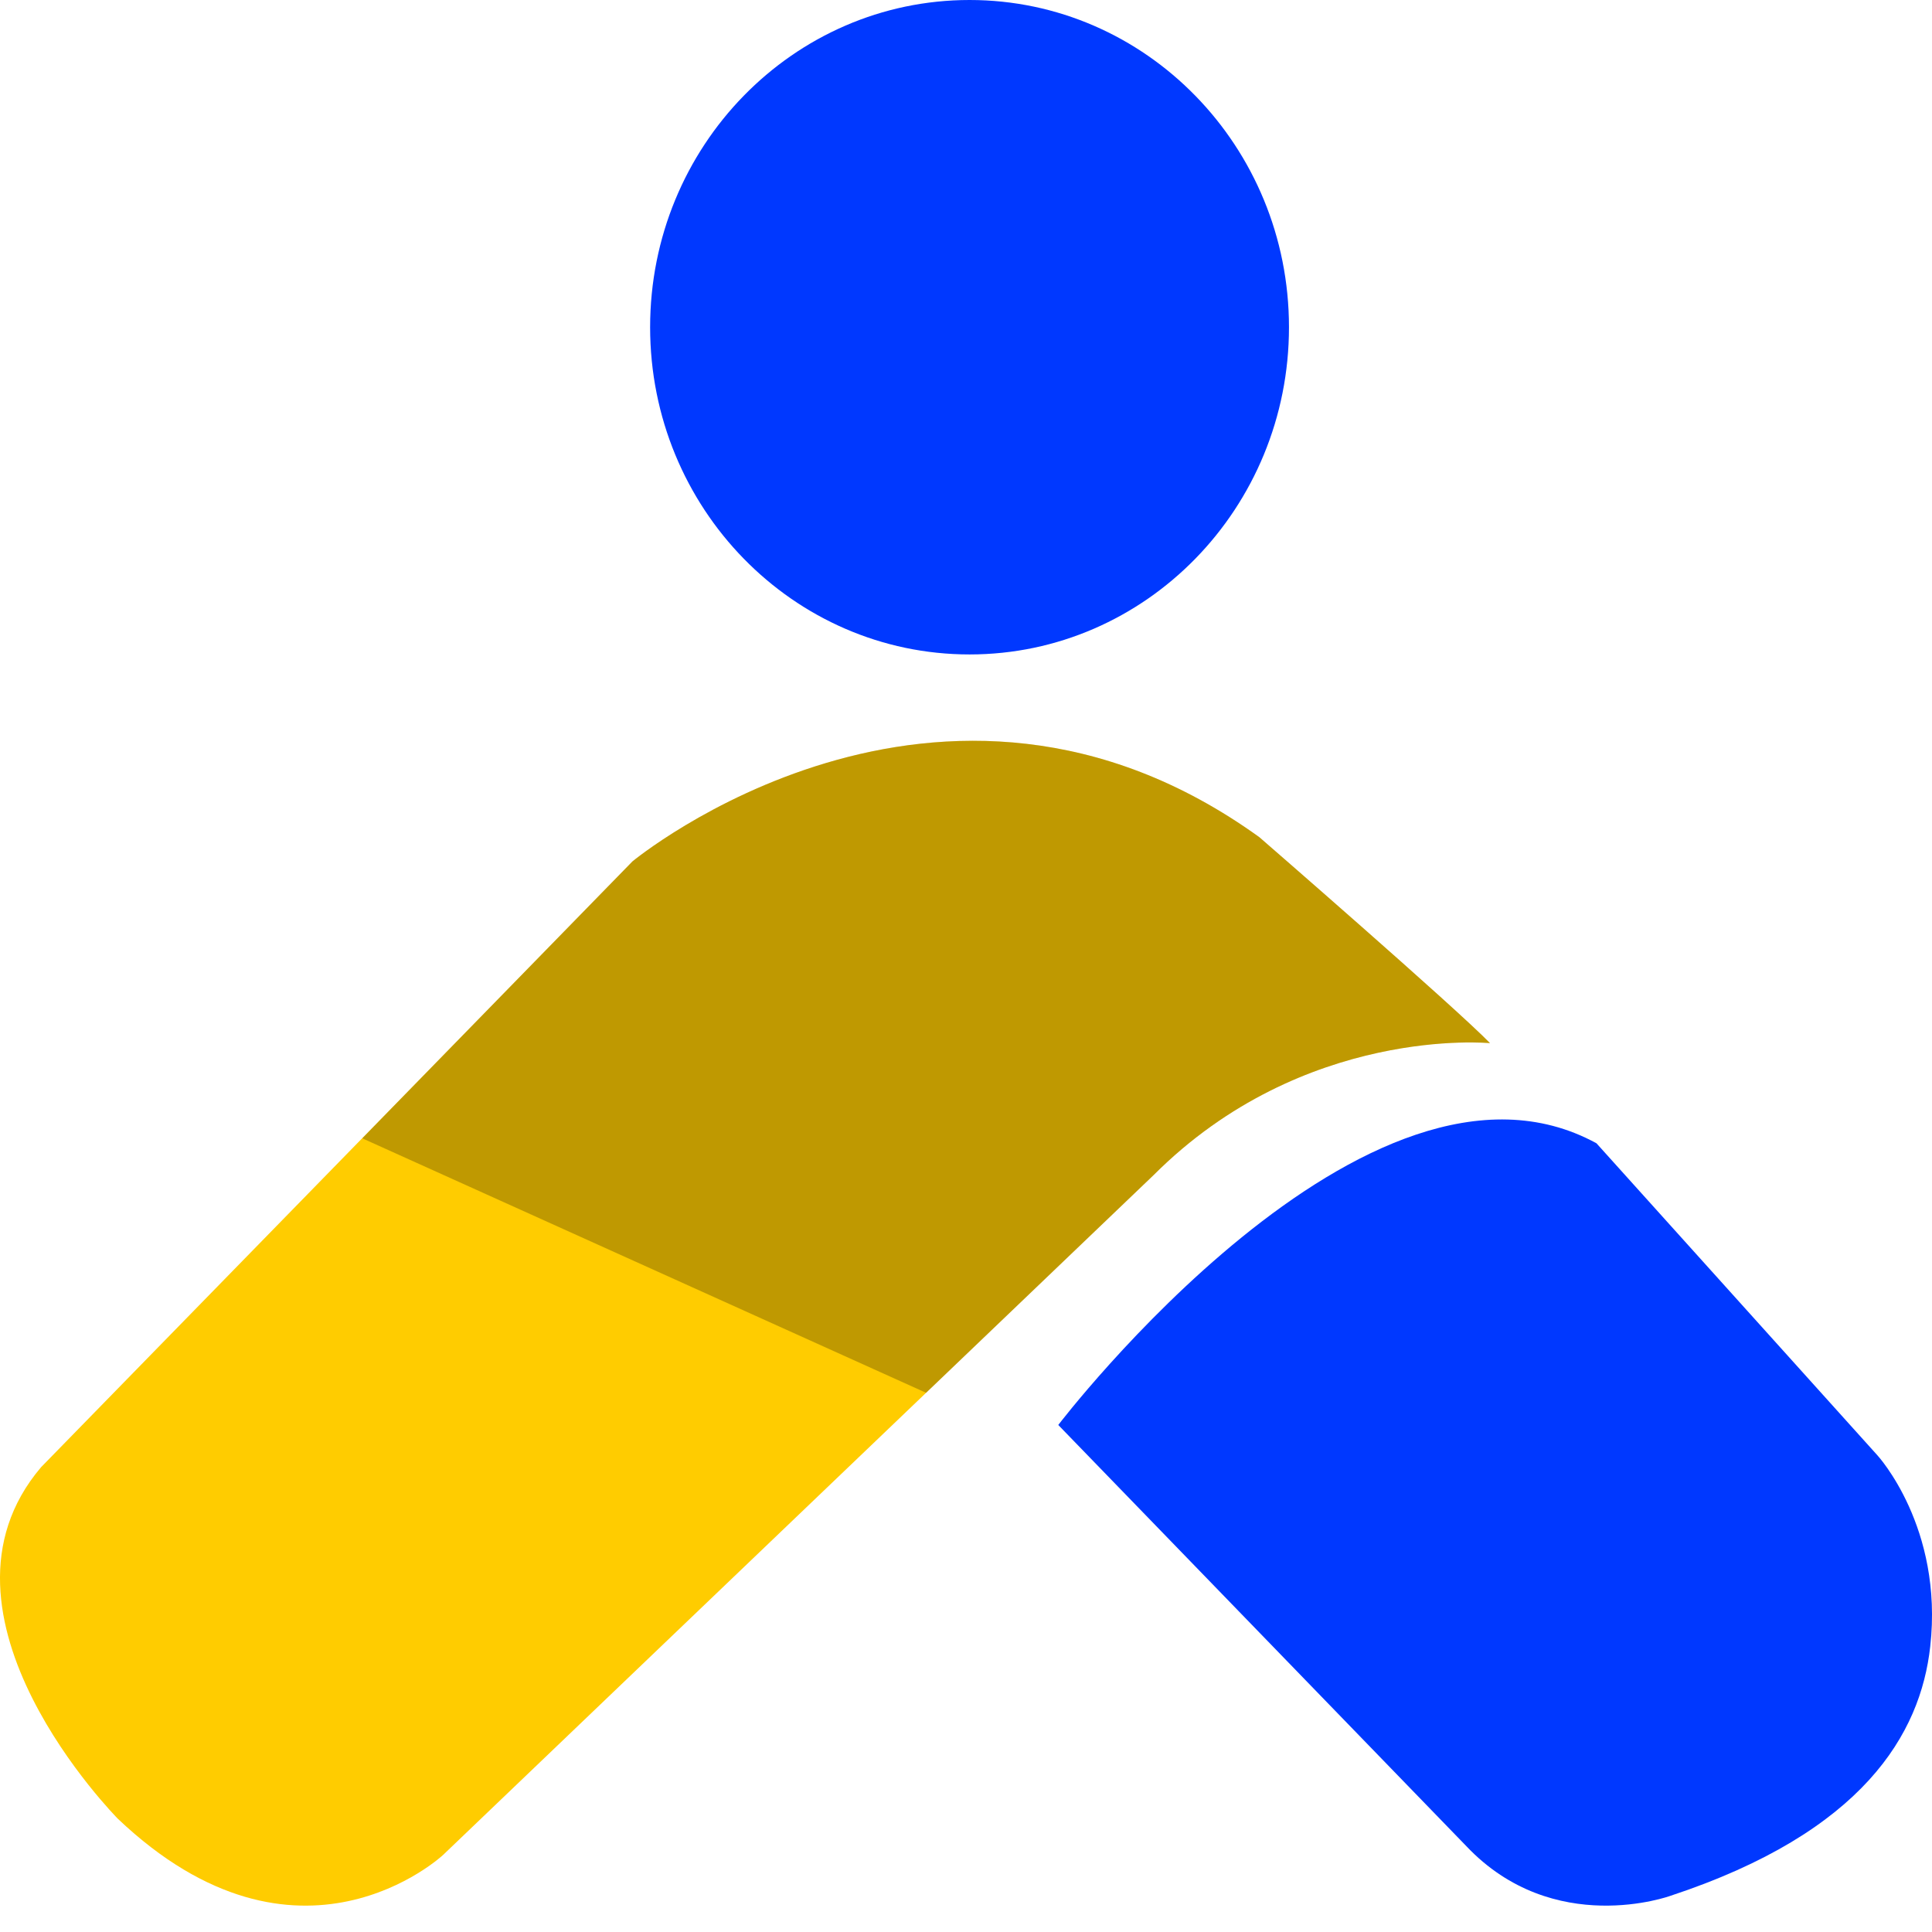<svg width="46" height="46" viewBox="0 0 46 46" fill="none" xmlns="http://www.w3.org/2000/svg">
<path d="M0.978 34.933L15.058 20.51C15.058 20.51 22.379 14.451 29.984 19.933C29.984 19.933 34.634 23.97 35.477 24.837C35.477 24.837 31.042 24.401 27.466 27.979L10.55 44.165C10.55 44.165 7.104 47.389 2.803 43.301C2.807 43.301 -2.012 38.452 0.978 34.933Z" fill="#FFCC00"/>
<path d="M25.197 33.928C25.197 33.928 32.576 24.248 38.011 27.221L44.7 34.65C44.7 34.65 46.276 36.362 45.958 39.202C45.727 41.283 44.363 43.623 39.771 45.139C39.771 45.139 36.992 46.152 34.914 43.957L25.197 33.928Z" fill="#0038FF"/>
<path d="M23.085 15.582C27.285 15.582 30.69 12.094 30.69 7.791C30.69 3.488 27.285 0 23.085 0C18.884 0 15.479 3.488 15.479 7.791C15.479 12.094 18.884 15.582 23.085 15.582Z" fill="#0038FF"/>
<path opacity="0.26" d="M15.058 20.51C15.058 20.51 22.379 14.451 29.985 19.933C29.985 19.933 34.634 23.97 35.477 24.837C35.477 24.837 31.042 24.401 27.466 27.979L22.05 33.162L8.626 27.103L15.058 20.51Z" fill="#080806"/>
</svg>
